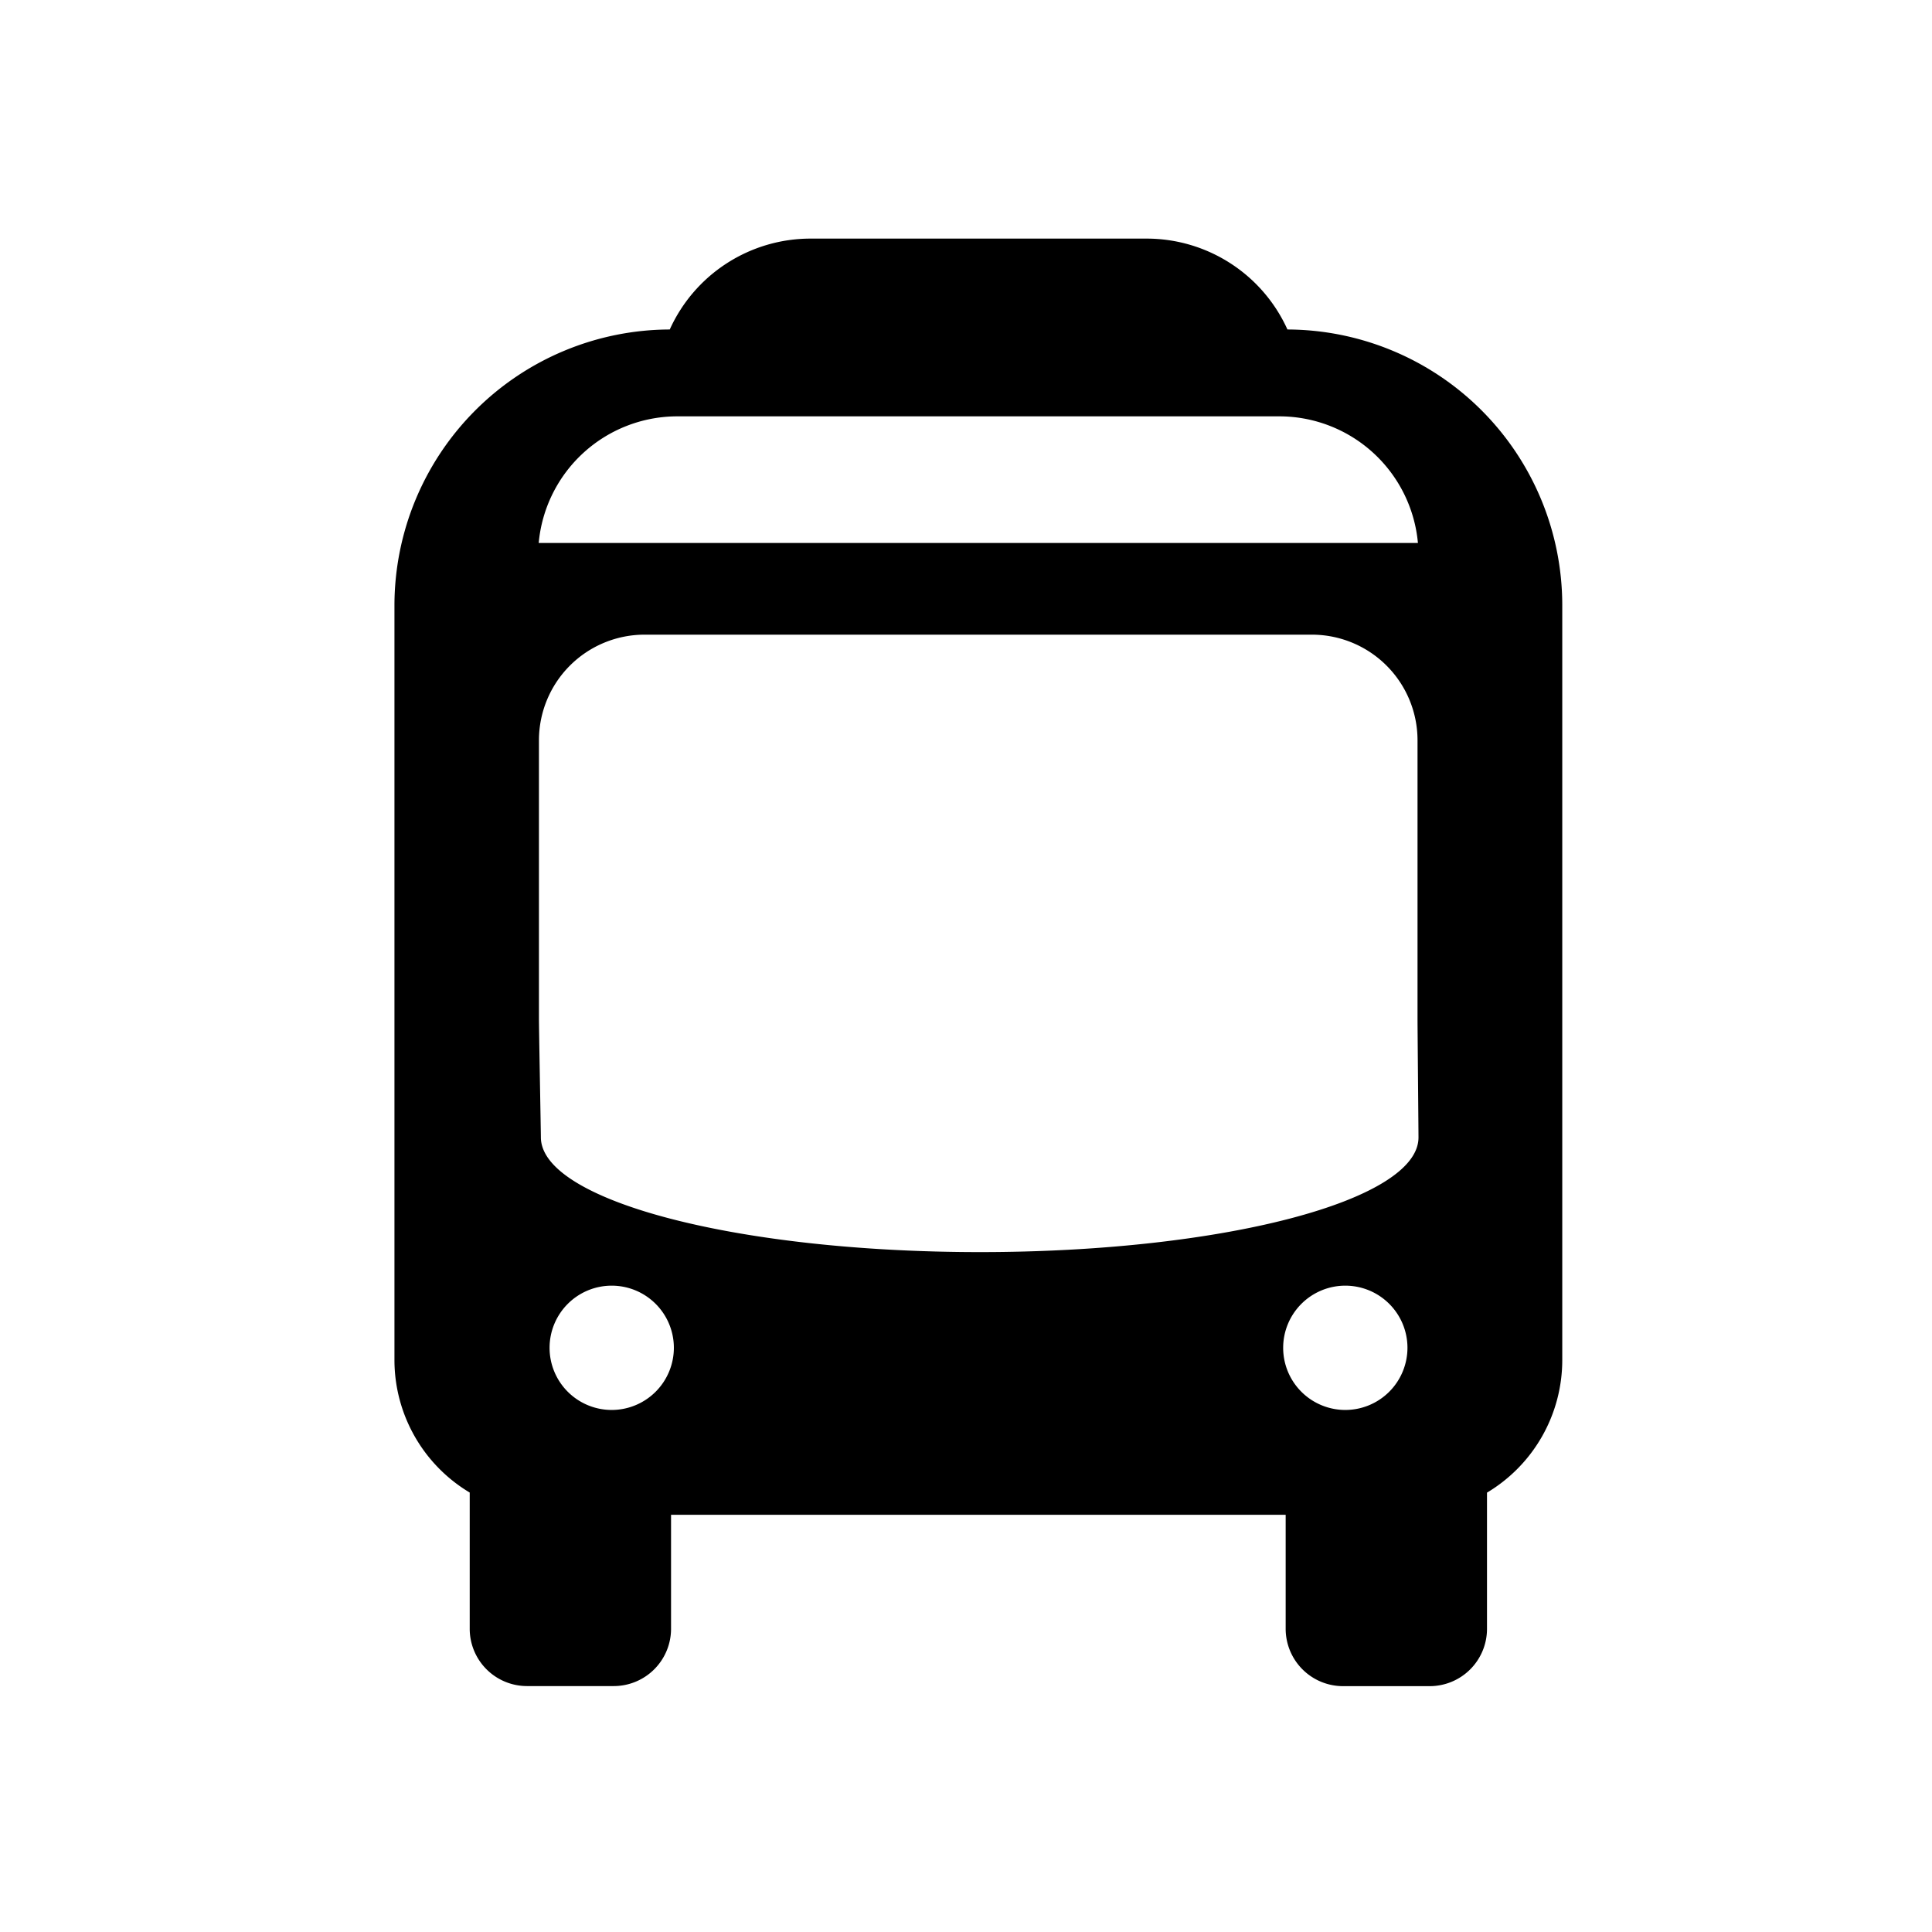 <svg xmlns="http://www.w3.org/2000/svg" width="24" height="24" viewBox="0 0 24 24">
  <g id="bus_padded" transform="translate(-0.055)">
    <rect id="Rectangle" width="24" height="24" transform="translate(0.055)" fill="none"/>
    <path id="Fill-2" d="M12.274,15.59c-3.013,0-5.455-.639-5.455-1.427,0-.055-.024-1.338-.024-1.47V9.229A1.313,1.313,0,0,1,8.1,7.92h8.3a1.313,1.313,0,0,1,1.309,1.309v3.463c0,.117.012,1.4.012,1.47C17.729,14.951,15.286,15.59,12.274,15.59Zm4.537,1.961a.772.772,0,1,1,.773-.772A.773.773,0,0,1,16.811,17.551Zm-9.113,0a.772.772,0,1,1,.773-.772A.773.773,0,0,1,7.7,17.551ZM8.506,5.208H16a1.73,1.73,0,0,1,1.714,1.573H6.792A1.73,1.73,0,0,1,8.506,5.208Zm7.587-1.079A1.92,1.92,0,0,0,14.344,3H10.168A1.92,1.92,0,0,0,8.42,4.129,3.43,3.43,0,0,0,5,7.548v9.382a1.919,1.919,0,0,0,.935,1.647v1.694a.712.712,0,0,0,.71.71H7.726a.712.712,0,0,0,.71-.71V18.853h7.635v1.419a.713.713,0,0,0,.71.71h1.081a.712.712,0,0,0,.71-.71V18.578a1.919,1.919,0,0,0,.935-1.647V7.545a3.426,3.426,0,0,0-3.416-3.416Z" transform="translate(-0.045 -0.036)" fill-rule="evenodd"/>
  </g>
</svg>
